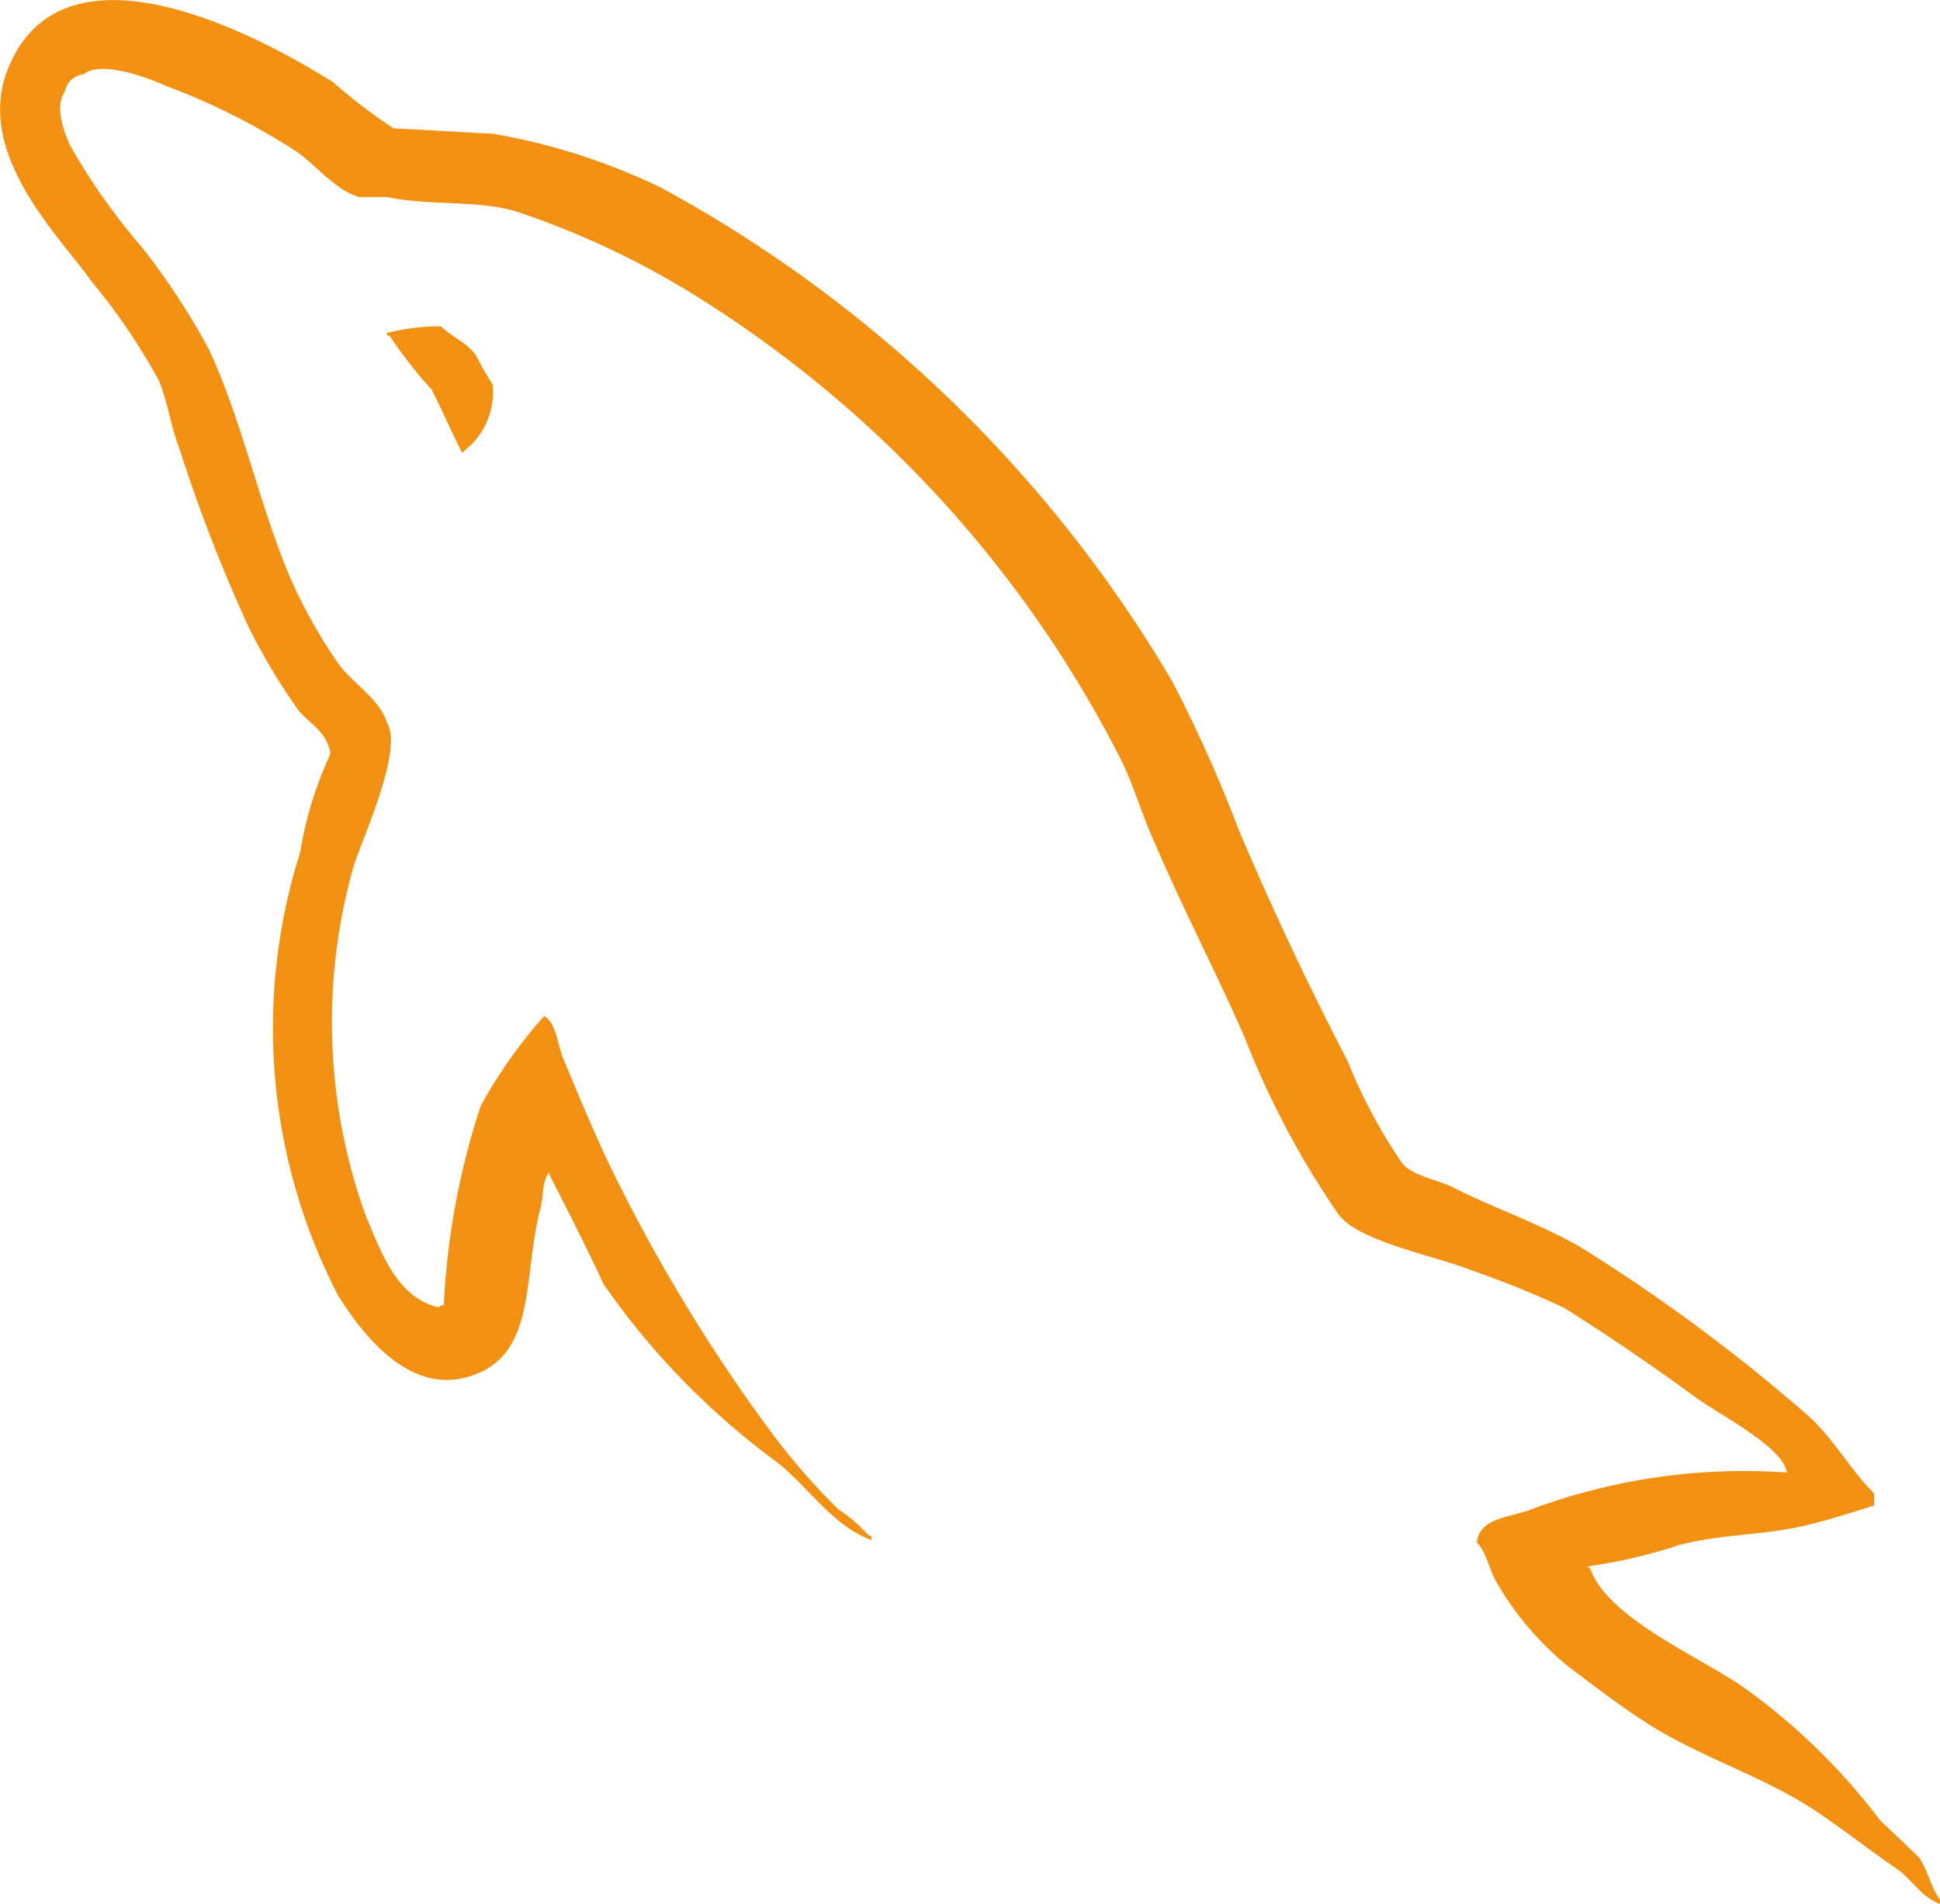 <svg data-name="Group 25266" xmlns="http://www.w3.org/2000/svg" width="31.071" height="30.498" viewBox="0 0 31.071 30.498">
    <path data-name="Path 74917" d="M113.805 11.573a3.364 3.364 0 0 0-.866.106v.042h.041a7.144 7.144 0 0 0 .676.867c.17.338.318.675.487 1.013l.042-.042a1.187 1.187 0 0 0 .445-1.056 4.734 4.734 0 0 1-.254-.444c-.127-.211-.4-.316-.571-.486" transform="translate(-106.741 -6.345)" style="fill:#f29111;fill-rule:evenodd"/>
    <path data-name="Path 74918" d="M127.832 23.588a9.766 9.766 0 0 0-4.1.592c-.317.126-.823.126-.867.528.17.169.191.443.34.677a4.932 4.932 0 0 0 1.1 1.289c.443.338.887.675 1.353.971.823.509 1.753.8 2.555 1.312.466.3.93.675 1.4.993.231.169.378.444.675.549v-.064c-.149-.19-.191-.464-.337-.677-.211-.21-.423-.4-.635-.611a10.065 10.065 0 0 0-2.2-2.134c-.677-.466-2.157-1.1-2.431-1.879l-.042-.043a8.425 8.425 0 0 0 1.458-.34c.717-.19 1.373-.147 2.112-.336.339-.085.677-.191 1.016-.3v-.191c-.382-.38-.656-.888-1.057-1.247a28.3 28.3 0 0 0-3.487-2.6c-.656-.423-1.5-.7-2.2-1.056-.252-.127-.675-.19-.823-.4a8.488 8.488 0 0 1-.867-1.627 52.701 52.701 0 0 1-1.733-3.677 22.594 22.594 0 0 0-1.078-2.408 21.3 21.3 0 0 0-8.178-7.9 10.115 10.115 0 0 0-2.7-.867c-.529-.023-1.057-.063-1.585-.084a8.407 8.407 0 0 1-.973-.741c-1.205-.76-4.31-2.408-5.2-.232-.57 1.374.845 2.726 1.332 3.424a9.891 9.891 0 0 1 1.077 1.585c.148.359.191.74.339 1.12a25.115 25.115 0 0 0 1.1 2.832 9.954 9.954 0 0 0 .781 1.309c.171.234.466.338.529.72a6.052 6.052 0 0 0-.487 1.584 9.308 9.308 0 0 0 .613 7.1c.337.528 1.141 1.691 2.219 1.246.951-.38.74-1.584 1.015-2.64.063-.256.02-.423.147-.592v.043c.3.591.592 1.16.867 1.754a12.05 12.05 0 0 0 2.748 2.83c.506.382.907 1.036 1.541 1.269V24.6h-.042a2.316 2.316 0 0 0-.486-.422 10.376 10.376 0 0 1-1.1-1.268 27.017 27.017 0 0 1-2.366-3.846c-.339-.656-.634-1.374-.909-2.029-.126-.252-.126-.634-.338-.76a7.941 7.941 0 0 0-1.014 1.435 11.951 11.951 0 0 0-.592 3.192c-.084.022-.042 0-.084.042-.675-.169-.908-.865-1.162-1.456a9.14 9.14 0 0 1-.19-5.644c.147-.443.783-1.837.528-2.26-.127-.4-.55-.633-.782-.952a8.407 8.407 0 0 1-.76-1.352c-.508-1.183-.763-2.494-1.31-3.677a11.289 11.289 0 0 0-1.062-1.624 10.455 10.455 0 0 1-1.164-1.647c-.1-.233-.253-.613-.084-.866a.338.338 0 0 1 .3-.276c.274-.232 1.056.063 1.33.19a10.7 10.7 0 0 1 2.092 1.056c.3.212.614.613.993.72h.445c.676.146 1.437.041 2.072.232a13.545 13.545 0 0 1 3.042 1.458 18.756 18.756 0 0 1 6.592 7.227c.254.485.36.929.592 1.435.444 1.038.994 2.094 1.437 3.108a13.886 13.886 0 0 0 1.5 2.832c.316.443 1.585.675 2.155.908a15.2 15.2 0 0 1 1.458.591 36.3 36.3 0 0 1 2.113 1.438c.337.254 1.394.782 1.458 1.2" transform="translate(-99.213)" style="fill:#f29111;fill-rule:evenodd"/>
</svg>

